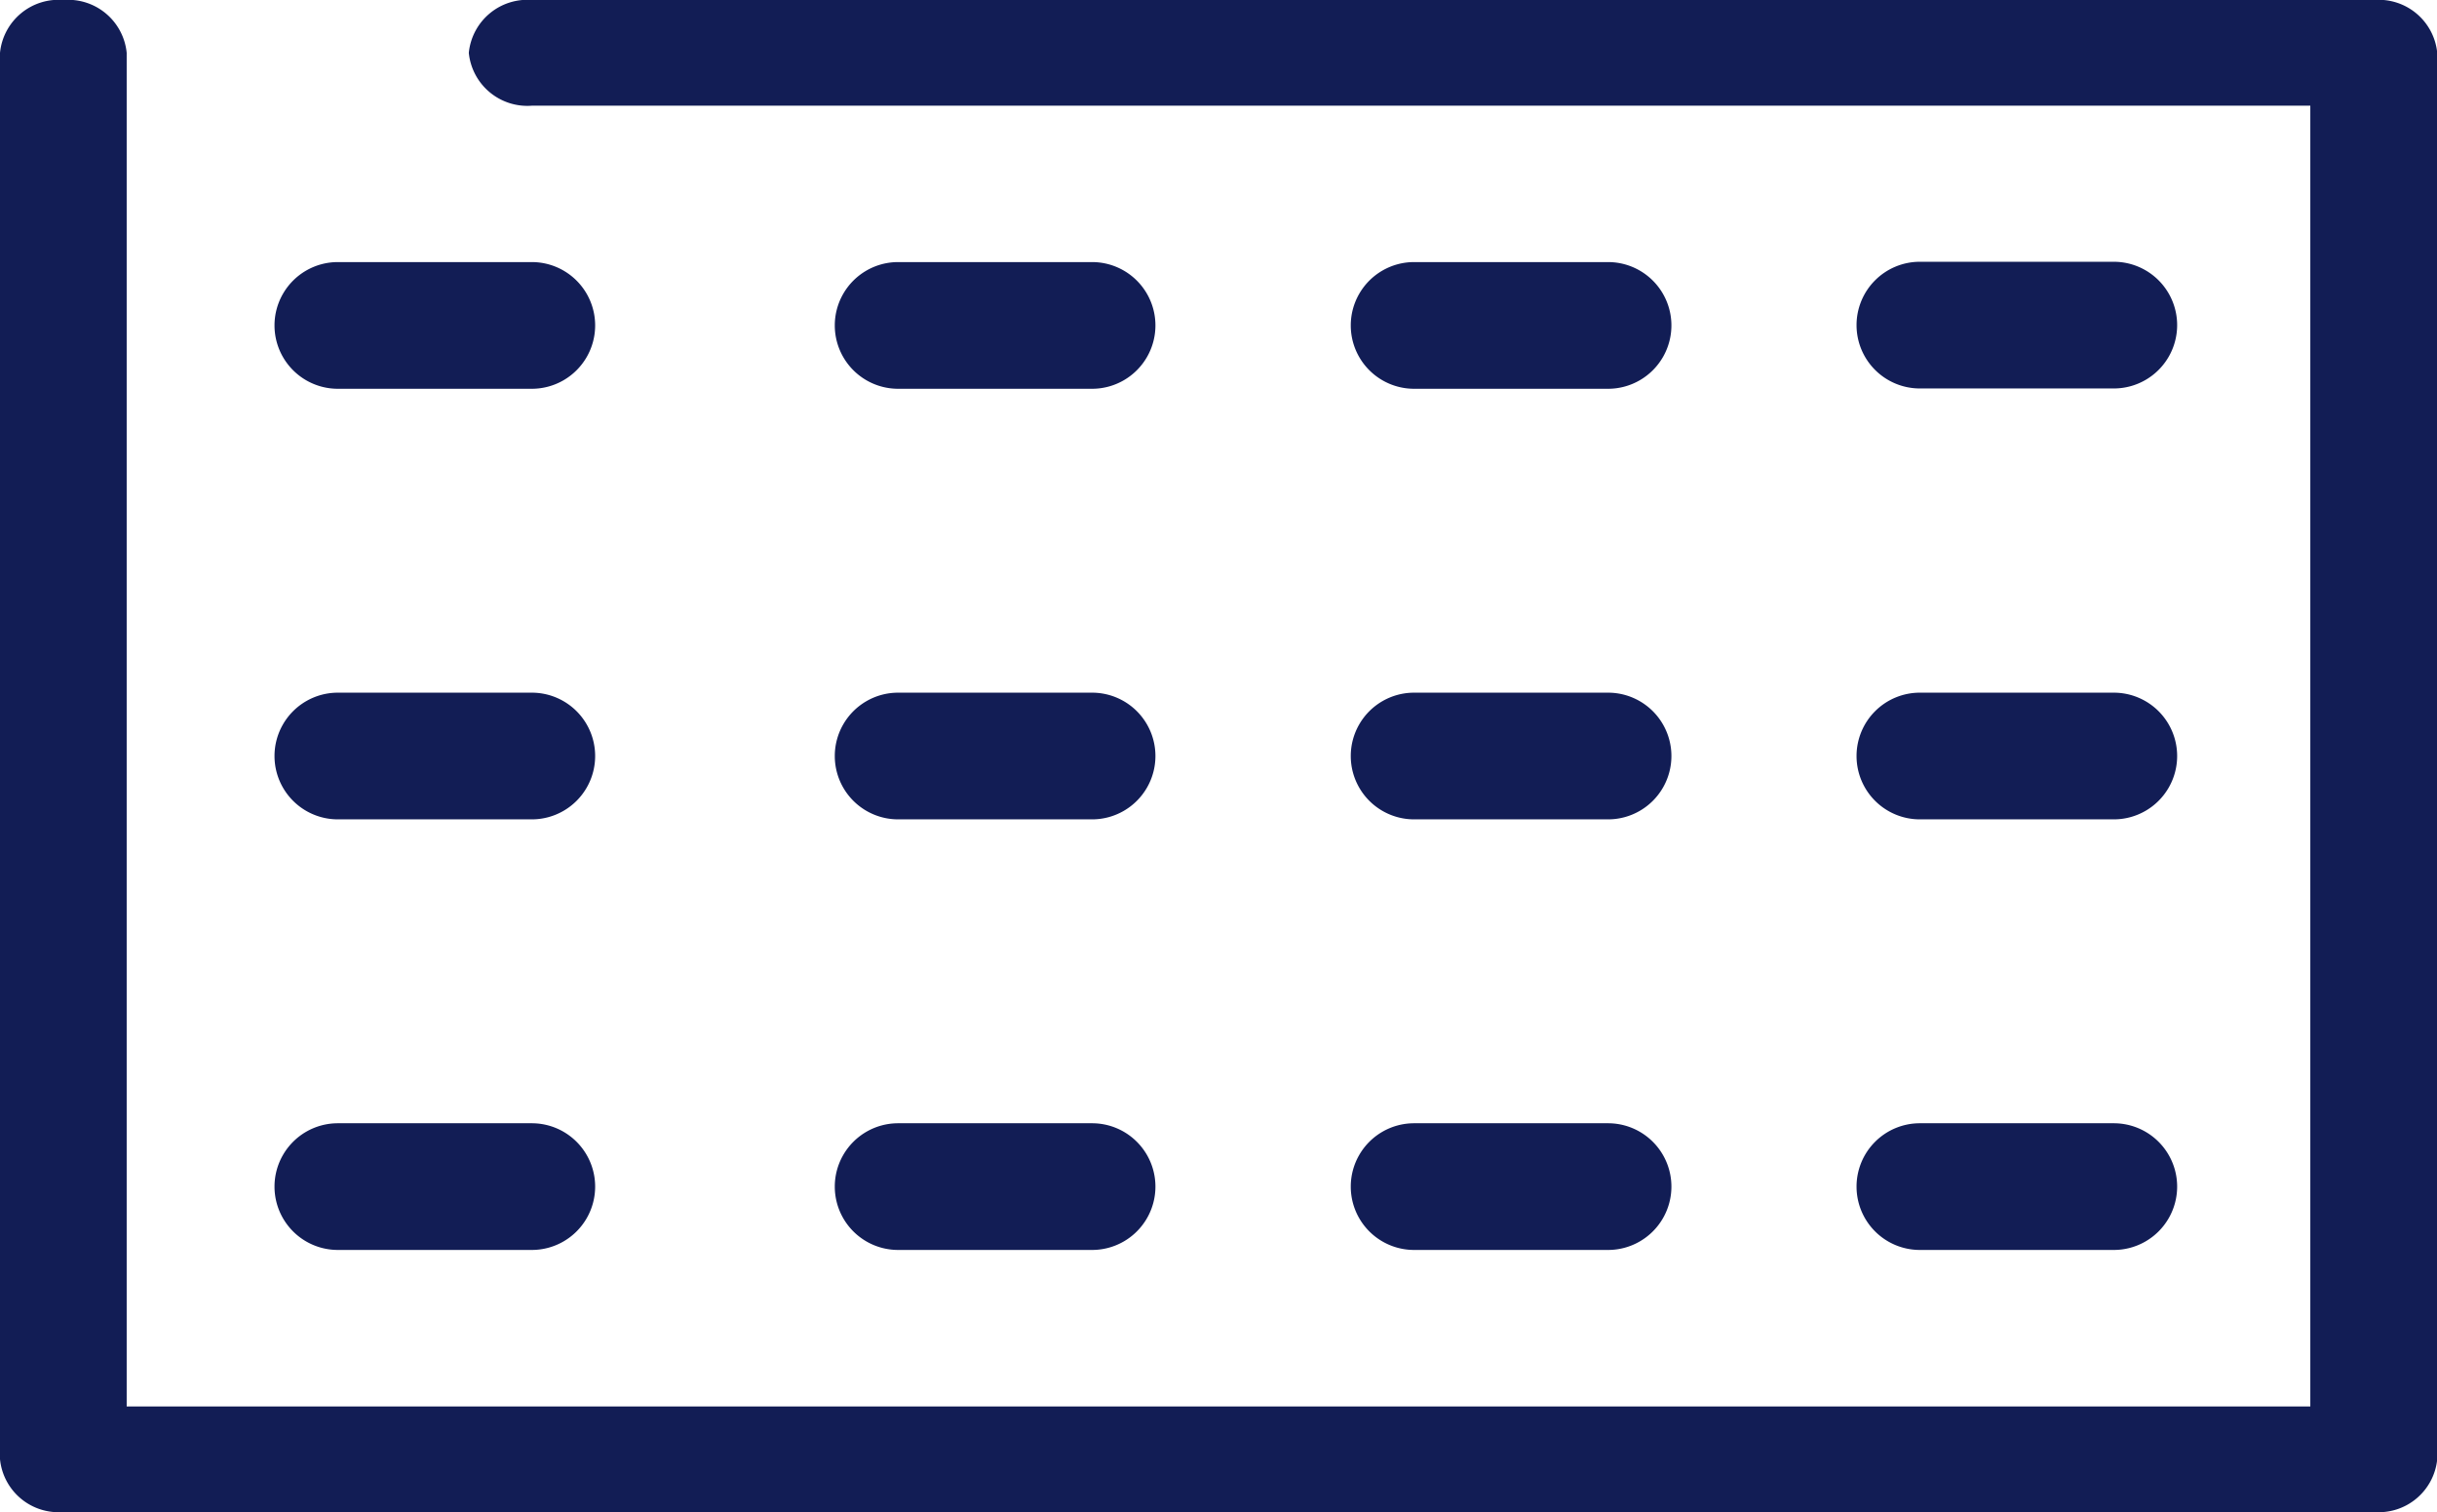<svg xmlns="http://www.w3.org/2000/svg" width="31.413" height="19.489" viewBox="0 0 31.413 19.489">
  <g id="brick" transform="translate(0 56.416) rotate(-90)">
    <path id="Path_18447" data-name="Path 18447" d="M55.735,6.043a.758.758,0,0,0-.681.816V29.78H38.288V1.633H55.735a.758.758,0,0,0,.681-.816A.758.758,0,0,0,55.735,0H37.608a.758.758,0,0,0-.681.816V30.6a.758.758,0,0,0,.681.816H55.735a.758.758,0,0,0,.681-.816V6.859A.758.758,0,0,0,55.735,6.043Z" transform="translate(0)" fill="#121d55"/>
    <path id="Path_18448" data-name="Path 18448" d="M76.347,33.329a.816.816,0,1,0-1.633,0v2.5a.816.816,0,1,0,1.633,0Z" transform="translate(-34.409 -28.974)" fill="#121d55"/>
    <path id="Path_18449" data-name="Path 18449" d="M138.43,33.329a.816.816,0,1,0-1.633,0v2.5a.816.816,0,1,0,1.633,0Z" transform="translate(-90.942 -28.974)" fill="#121d55"/>
    <path id="Path_18450" data-name="Path 18450" d="M200.513,33.329a.816.816,0,1,0-1.633,0v2.5a.816.816,0,1,0,1.633,0Z" transform="translate(-147.475 -28.974)" fill="#121d55"/>
    <path id="Path_18451" data-name="Path 18451" d="M76.347,160.786a.816.816,0,0,0-1.633,0v2.5a.816.816,0,1,0,1.633,0Z" transform="translate(-34.409 -142.558)" fill="#121d55"/>
    <path id="Path_18452" data-name="Path 18452" d="M138.43,160.786a.816.816,0,0,0-1.633,0v2.5a.816.816,0,1,0,1.633,0Z" transform="translate(-90.942 -142.558)" fill="#121d55"/>
    <path id="Path_18453" data-name="Path 18453" d="M200.513,160.786a.816.816,0,0,0-1.633,0v2.5a.816.816,0,1,0,1.633,0Z" transform="translate(-147.475 -142.558)" fill="#121d55"/>
    <path id="Path_18454" data-name="Path 18454" d="M76.347,99.7a.816.816,0,0,0-1.633,0v2.5a.816.816,0,0,0,1.633,0Z" transform="translate(-34.409 -88.123)" fill="#121d55"/>
    <path id="Path_18455" data-name="Path 18455" d="M138.43,99.7a.816.816,0,0,0-1.633,0v2.5a.816.816,0,0,0,1.633,0Z" transform="translate(-90.942 -88.123)" fill="#121d55"/>
    <path id="Path_18456" data-name="Path 18456" d="M200.513,99.7a.816.816,0,0,0-1.633,0v2.5a.816.816,0,0,0,1.633,0Z" transform="translate(-147.475 -88.123)" fill="#121d55"/>
    <path id="Path_18457" data-name="Path 18457" d="M75.53,219.857a.816.816,0,0,0-.816.816v2.5a.816.816,0,0,0,1.633,0v-2.5A.816.816,0,0,0,75.53,219.857Z" transform="translate(-34.409 -195.926)" fill="#121d55"/>
    <path id="Path_18458" data-name="Path 18458" d="M137.613,219.857a.816.816,0,0,0-.816.816v2.5a.816.816,0,0,0,1.633,0v-2.5A.816.816,0,0,0,137.613,219.857Z" transform="translate(-90.942 -195.926)" fill="#121d55"/>
    <path id="Path_18459" data-name="Path 18459" d="M199.7,219.857a.816.816,0,0,0-.816.816v2.5a.816.816,0,0,0,1.633,0v-2.5A.816.816,0,0,0,199.7,219.857Z" transform="translate(-147.475 -195.926)" fill="#121d55"/>
  </g>
</svg>
